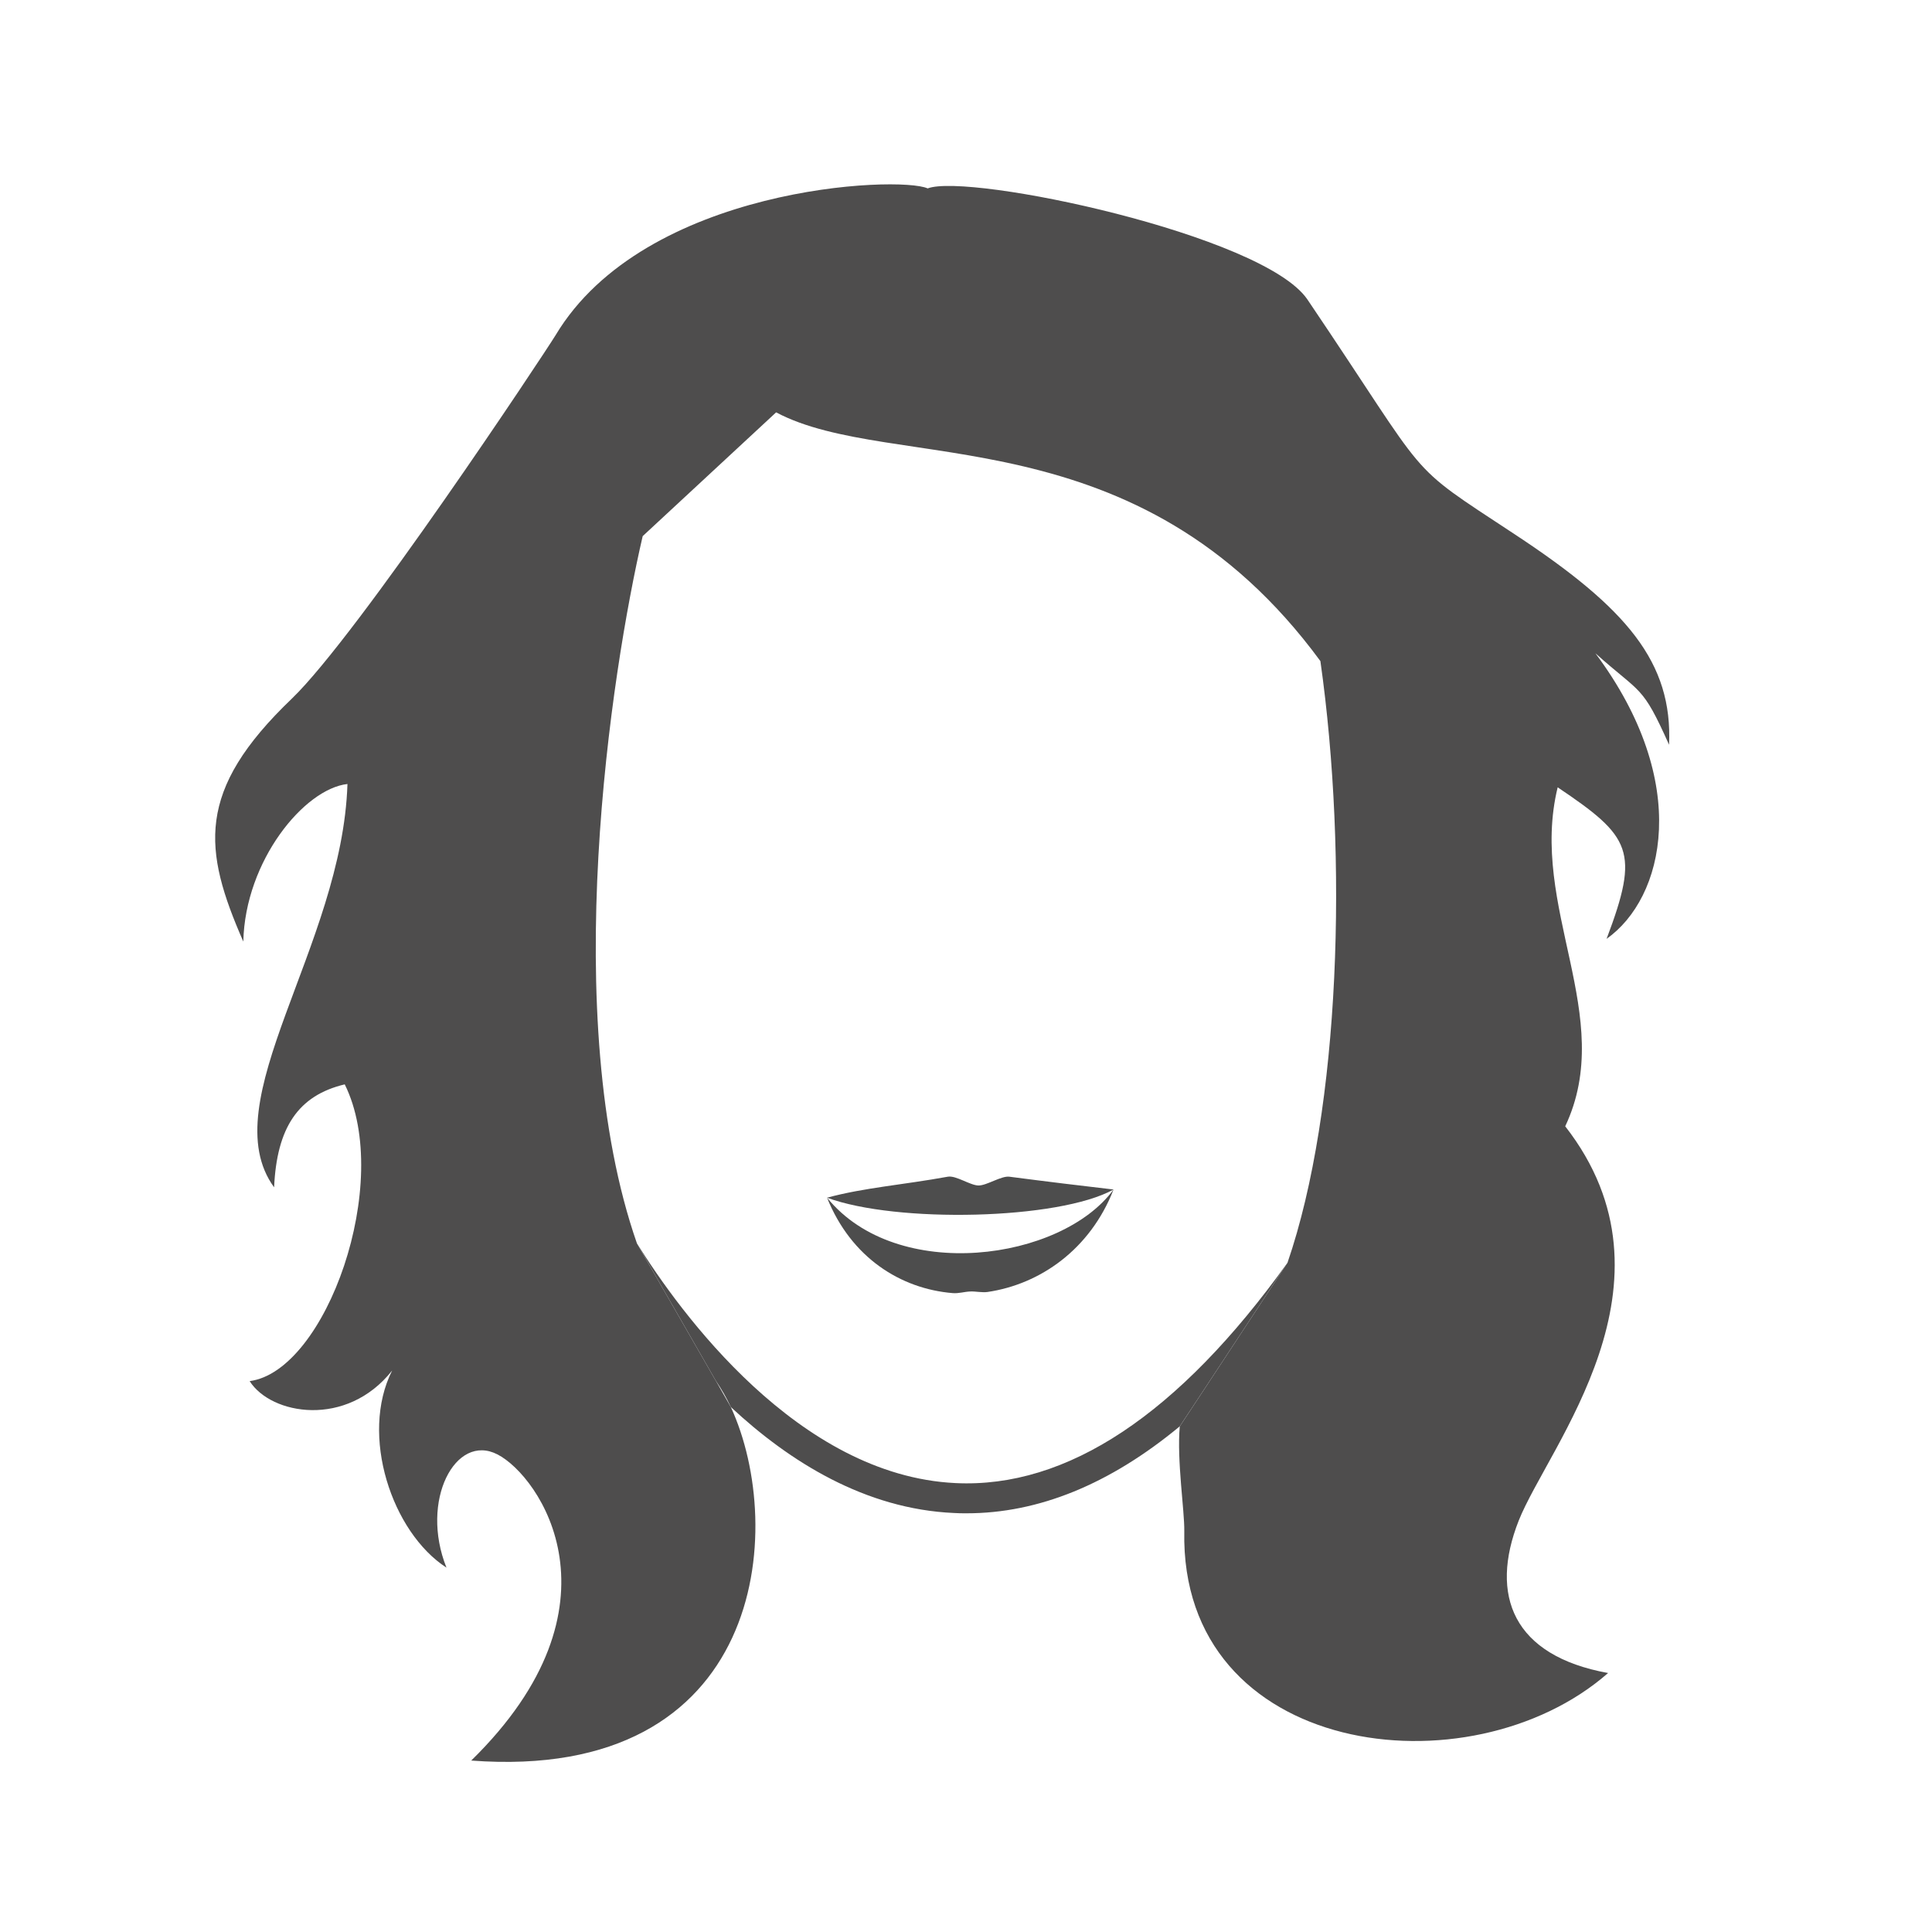 <?xml version="1.0" encoding="utf-8"?>
<!-- Generator: Adobe Illustrator 16.0.0, SVG Export Plug-In . SVG Version: 6.00 Build 0)  -->
<svg version="1.2" baseProfile="tiny" xmlns="http://www.w3.org/2000/svg" xmlns:xlink="http://www.w3.org/1999/xlink" x="0px"
	 y="0px" width="64px" height="64px" viewBox="0 0 64 64" overflow="scroll" xml:space="preserve">
<g id="Capa_2">
	<path fill="#4E4D4D" d="M39.08,47.25c-2.32,1.92-4.68,2.88-7.06,2.88c-0.14,0-0.28,0-0.42-0.01c-2.93-0.13-5.44-1.69-7.39-3.51
		c-0.15-0.32-0.32-0.61-0.49-0.86l-0.03-0.05l-2.59-4.51c1.42,2.279,5.34,7.689,10.55,7.939c3.7,0.18,7.4-2.28,11-7.3l-2.73,4.15
		L39.08,47.25z"/>
	<g>
		<path fill-rule="evenodd" fill="#4E4D4D" d="M39.92,45.98l2.73-4.15c1.75-5.09,2.01-13.44,1.09-19.93
			c-6.07-8.27-14.17-6.19-18.03-8.24l-4.42,4.1c-1.05,4.52-2.8,15.95-0.19,23.431l2.59,4.51l0.03,0.05l0.49,0.86
			c1.86,4.029,1.13,12.439-8.6,11.71c5.25-5.141,2.26-9.431,0.87-10.141c-1.39-0.72-2.58,1.53-1.69,3.75
			c-1.81-1.17-2.88-4.39-1.8-6.529c-1.51,1.909-4.01,1.47-4.72,0.35c2.53-0.33,4.76-6.58,3.15-9.83c-1.55,0.37-2.25,1.44-2.34,3.41
			c-2.06-2.83,2.26-7.98,2.43-13.36c-1.43,0.16-3.39,2.54-3.45,5.22c-1.33-3.04-1.59-4.99,1.61-8.05
			c2.19-2.11,8.35-11.41,8.73-12.03c2.96-4.95,11.38-5.3,12.33-4.87c1.36-0.52,11.12,1.53,12.58,3.68c4.19,6.2,3.141,5.32,6.87,7.78
			c3.721,2.45,5.23,4.24,5.11,6.97c-0.9-2.01-0.91-1.66-2.44-3.03c3.21,4.3,2.28,8.11,0.37,9.46c1.101-2.91,0.82-3.38-1.62-5.02
			c-0.97,3.97,1.971,7.58,0.25,11.229c4.051,5.2-0.56,10.591-1.54,13.061c-0.979,2.479-0.189,4.479,2.96,5.05
			c-4.59,4.021-14.189,2.78-14.039-4.7c0.01-0.68-0.25-2.34-0.15-3.47L39.92,45.98z"/>
	</g>
</g>
<g id="Capa_3">
	<g>
		<g>
			<path fill-rule="evenodd" fill="#4D4D4D" d="M27.397,39.675c1.232-0.334,2.519-0.425,3.999-0.695
				c0.272-0.05,0.744,0.29,1.021,0.291c0.272,0.001,0.753-0.326,1.021-0.291c1.234,0.161,2.449,0.308,3.451,0.424
				C35.068,40.413,29.686,40.524,27.397,39.675z"/>
		</g>
		<g>
			<path fill-rule="evenodd" fill="#4D4D4D" d="M27.397,39.675c2.318,2.855,7.771,2.088,9.491-0.271
				c-0.773,1.982-2.428,3.137-4.172,3.394c-0.181,0.026-0.391-0.023-0.573-0.016c-0.204,0.008-0.379,0.07-0.583,0.054
				C29.837,42.694,28.195,41.664,27.397,39.675z"/>
		</g>
	</g>
</g>
</svg>
